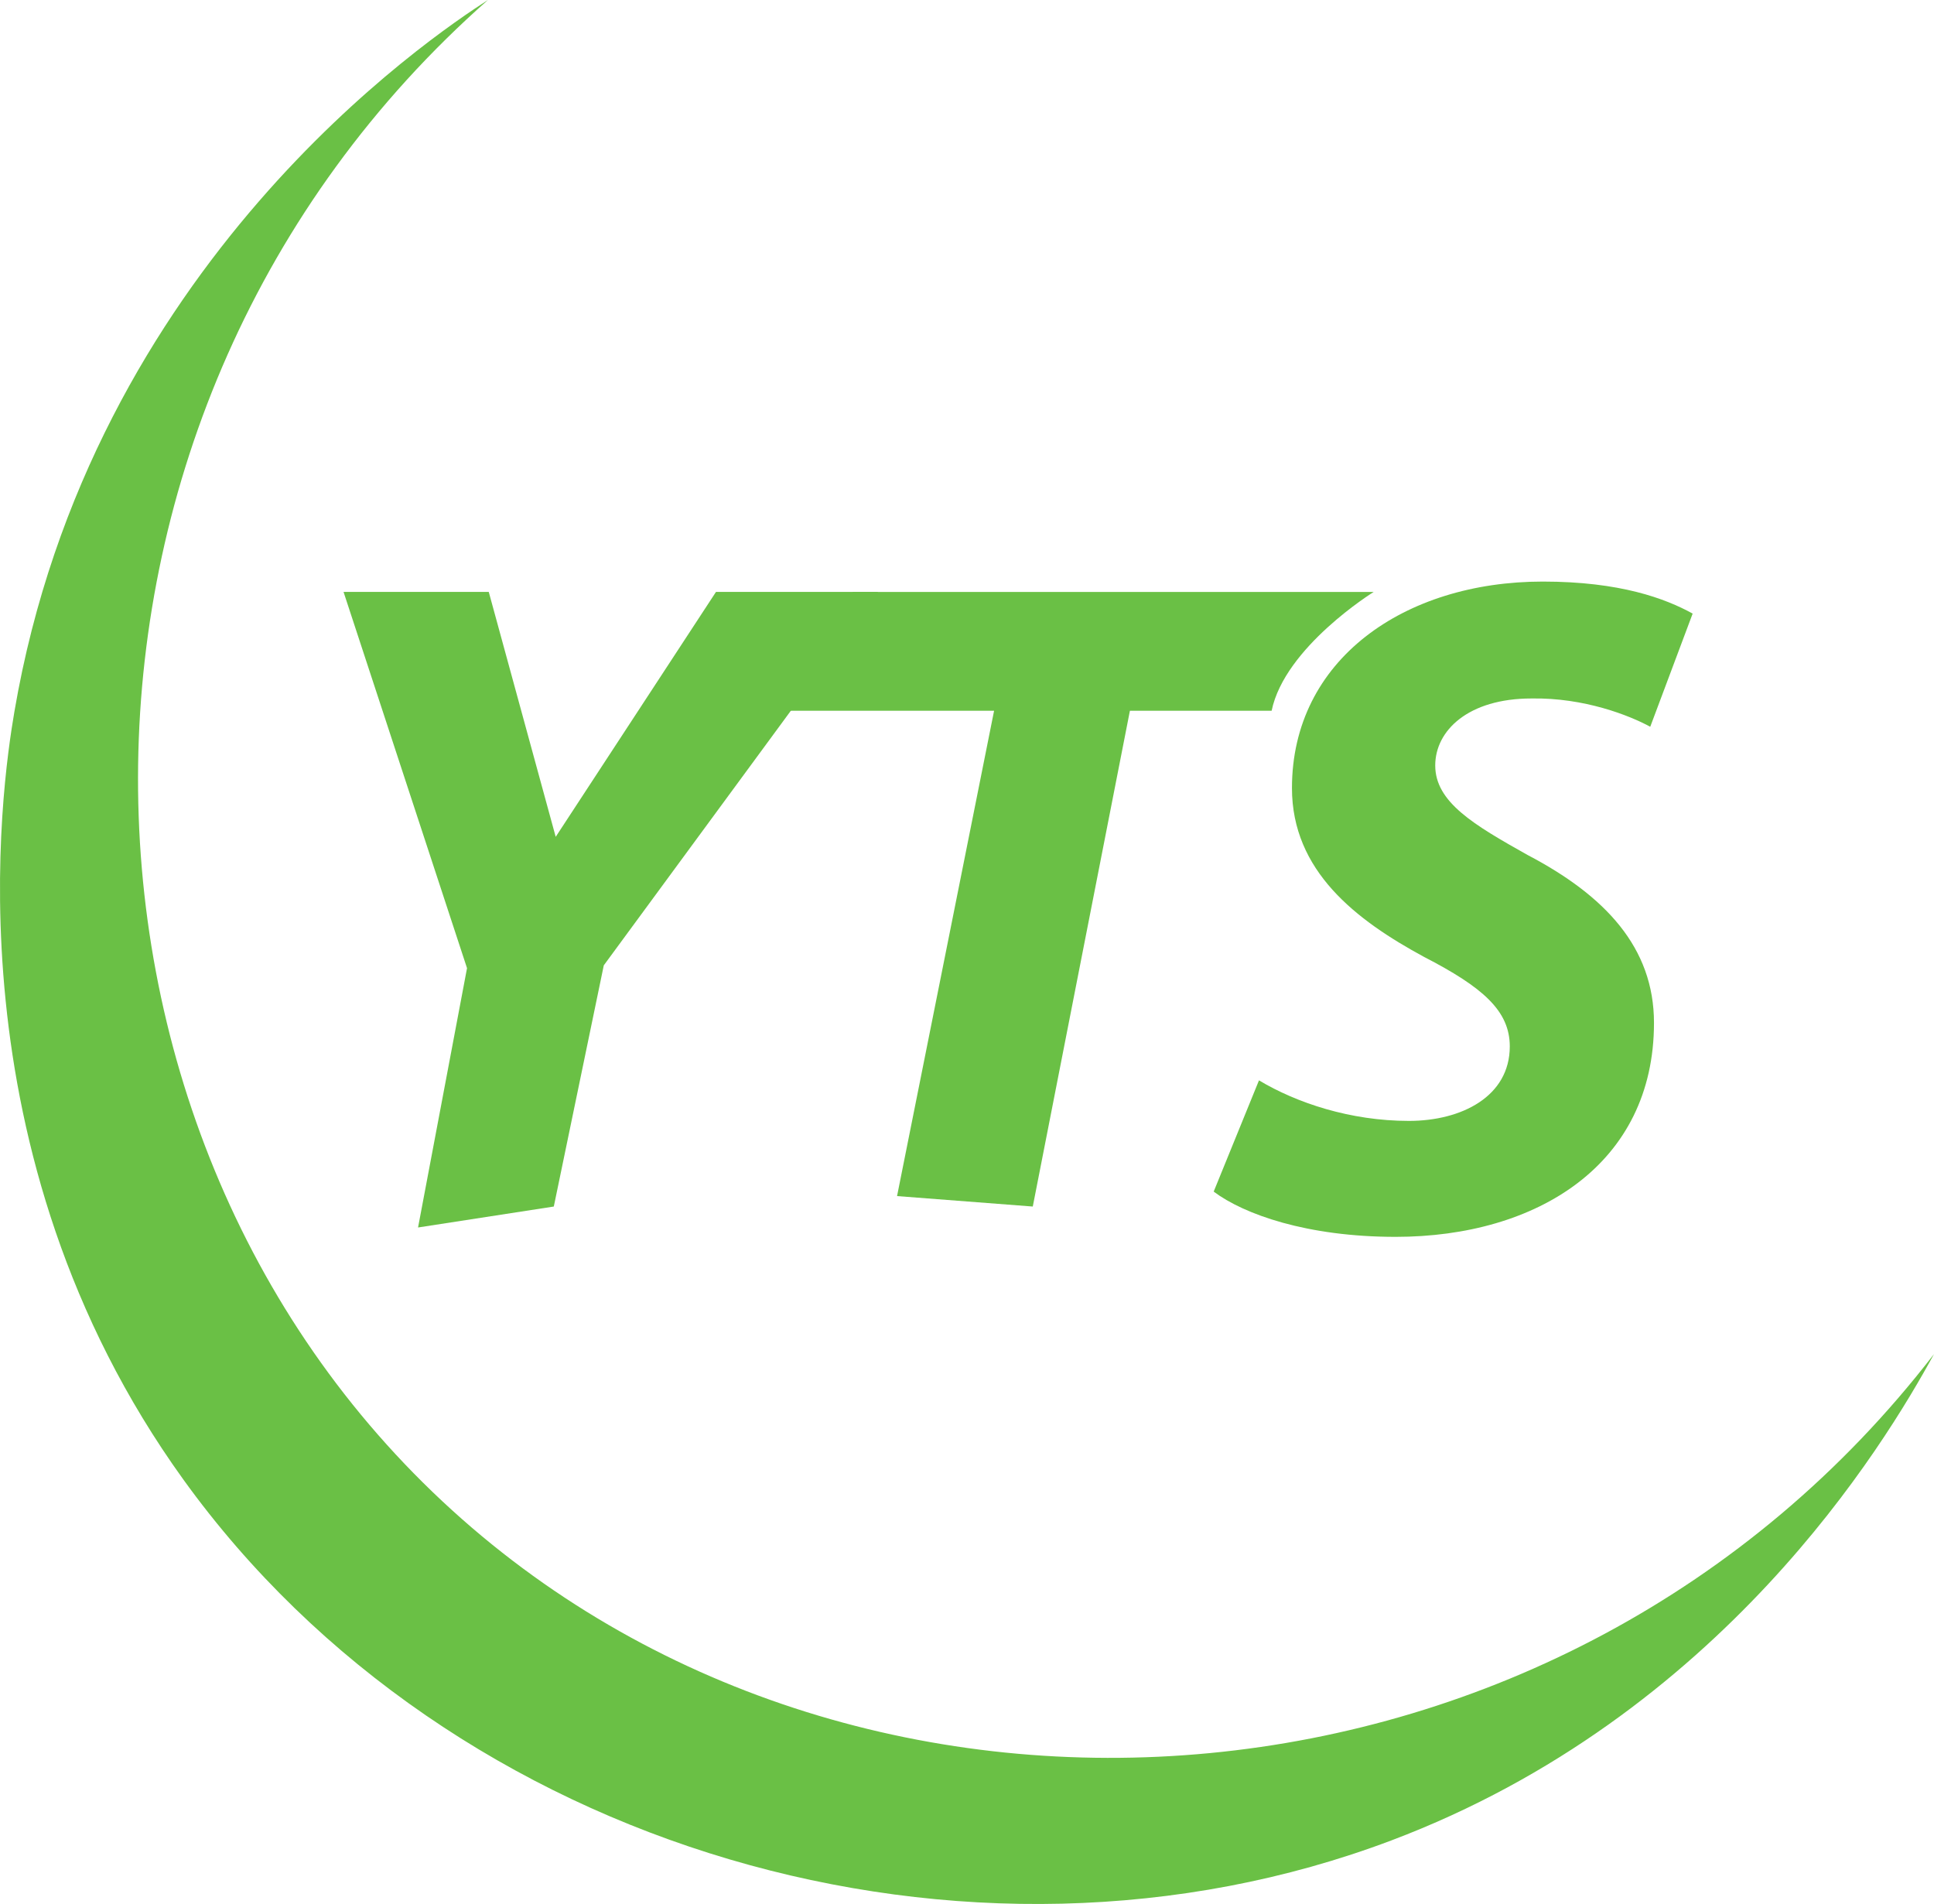 <svg id="图层_1" data-name="图层 1" xmlns="http://www.w3.org/2000/svg" viewBox="0 0 1000 984.394"><title>YTS</title><g id="g3349"><path id="path3351" d="M216.16,642.432l25.322-134.076L177.637,313.837H252.722l34.612,126.624,82.872-126.624h83.841l-141.85,193.066L286.353,631.602Z" transform="translate(0 -7.803)" style="fill:#6ac045"/><path id="path3353" d="M514.005,375.274H394.261L441.019,313.85H710.275s-46,28.464-52.756,61.424H584.235L534.012,631.602l-70.18-5.402Z" transform="translate(0 -7.803)" style="fill:#6ac045"/><path id="path3355" d="M650.975,566.365c19.485,11.686,47.304,20.963,77.532,20.963,27.285,0,52.147-12.68,52.147-38.511,0-18.504-14.133-30.7-44.373-46.298-35.109-19.014-68.255-44.361-68.255-87.268,0-66.317,58.047-106.766,129.679-106.766,39.989,0,63.386,8.768,77.507,16.555L853.28,383.545c-10.742-5.837-34.127-15.102-61.4-14.617-32.687,0-49.775,16.579-49.775,34.637,0,18.989,19.97,30.7,47.788,46.298,39.989,20.963,65.324,47.776,65.324,86.772,0,73.123-60.468,110.641-133.591,110.641-45.801,0-78.476-11.674-94.074-23.397Z" transform="translate(0 -7.803)" style="fill:#6ac045"/></g><path d="M252.279,7.803C12.843,219.126,15.595,590.449,233.751,788.609,447.794,983.033,808.88,955.978,1000,707.882c-25.715,47.073-110.102,187.077-280.561,251.446-218.654,82.569-486.13,5.644-624.645-186.599C-27.155,603.475.864,414.24,7.45,375.708,46.981,144.428,222.908,26.749,252.279,7.803Z" transform="translate(0 -7.803)" style="fill:#6ac045"/></svg>